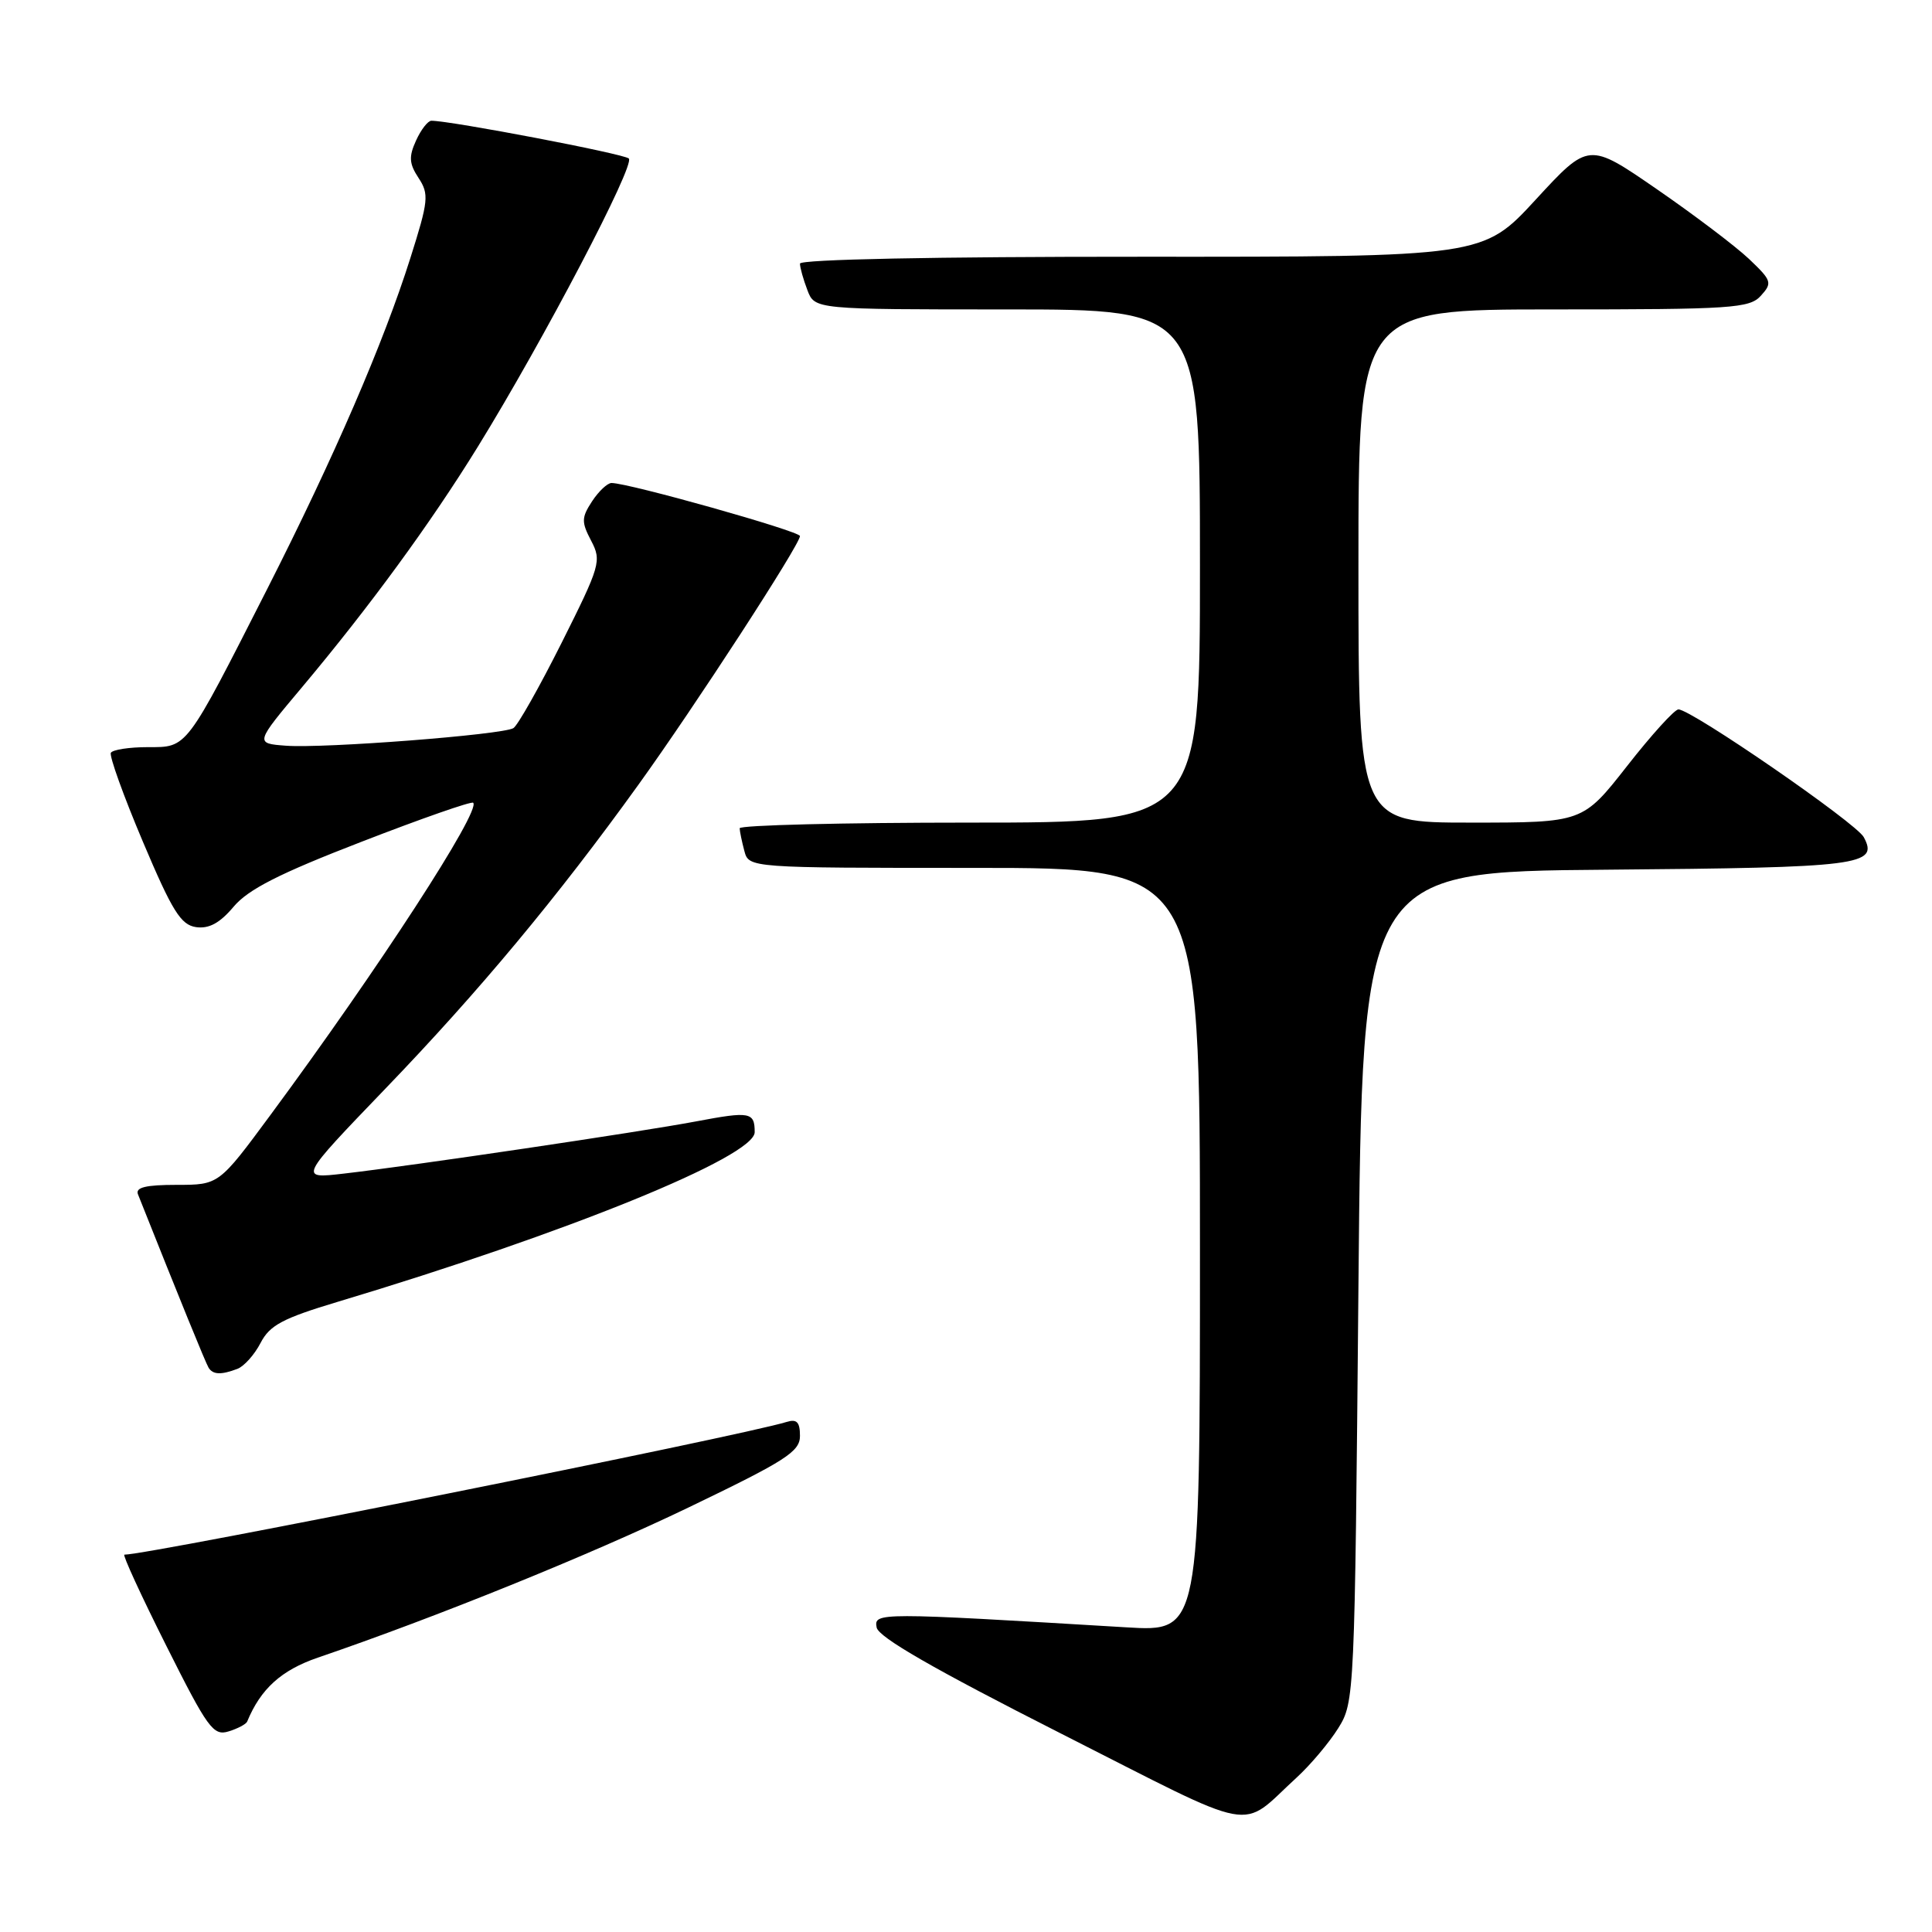 <?xml version="1.0" encoding="UTF-8" standalone="no"?>
<!DOCTYPE svg PUBLIC "-//W3C//DTD SVG 1.1//EN" "http://www.w3.org/Graphics/SVG/1.1/DTD/svg11.dtd" >
<svg xmlns="http://www.w3.org/2000/svg" xmlns:xlink="http://www.w3.org/1999/xlink" version="1.1" viewBox="0 0 256 256">
 <g >
 <path fill="currentColor"
d=" M 171.82 235.53 C 173.64 233.86 176.11 230.93 177.32 229.00 C 179.48 225.54 179.51 224.88 180.00 170.50 C 180.50 115.50 180.50 115.50 212.91 115.24 C 246.57 114.96 248.96 114.66 246.96 110.93 C 245.96 109.05 224.12 94.00 222.40 94.00 C 221.89 94.00 218.83 97.37 215.60 101.50 C 209.72 109.00 209.72 109.00 194.86 109.00 C 180.00 109.00 180.00 109.00 180.00 75.00 C 180.00 41.00 180.00 41.00 205.85 41.00 C 229.54 41.00 231.83 40.85 233.33 39.18 C 234.87 37.48 234.77 37.18 231.74 34.30 C 229.96 32.62 224.45 28.45 219.50 25.04 C 210.50 18.84 210.50 18.84 203.50 26.44 C 196.50 34.04 196.50 34.04 151.25 34.02 C 123.84 34.01 106.00 34.37 106.00 34.93 C 106.00 35.45 106.44 37.02 106.98 38.43 C 107.95 41.00 107.95 41.00 133.48 41.00 C 159.00 41.00 159.00 41.00 159.00 75.00 C 159.00 109.00 159.00 109.00 128.50 109.00 C 111.72 109.00 98.01 109.34 98.01 109.75 C 98.02 110.16 98.30 111.51 98.63 112.75 C 99.23 115.00 99.23 115.00 129.12 115.00 C 159.00 115.00 159.00 115.00 159.00 165.61 C 159.00 216.22 159.00 216.22 149.25 215.63 C 116.23 213.65 115.79 213.65 116.16 215.65 C 116.40 216.94 123.72 221.15 140.50 229.66 C 167.27 243.22 164.06 242.62 171.82 235.53 Z  M 32.75 228.12 C 34.54 223.78 37.27 221.31 42.10 219.65 C 57.85 214.27 78.16 206.04 91.25 199.74 C 104.16 193.53 106.00 192.35 106.00 190.26 C 106.00 188.44 105.58 188.00 104.25 188.41 C 98.18 190.29 19.78 206.00 16.48 206.00 C 16.21 206.00 18.70 211.43 22.03 218.06 C 27.52 229.02 28.27 230.05 30.29 229.42 C 31.50 229.05 32.61 228.46 32.75 228.12 Z  M 31.46 181.38 C 32.35 181.04 33.73 179.49 34.53 177.94 C 35.74 175.60 37.45 174.69 44.74 172.50 C 75.12 163.39 100.00 153.27 100.00 150.02 C 100.00 147.35 99.38 147.24 92.24 148.59 C 84.76 150.00 54.83 154.44 45.54 155.51 C 39.58 156.20 39.58 156.20 51.04 144.28 C 63.49 131.35 73.89 118.85 84.58 104.00 C 92.06 93.62 106.00 72.16 106.00 71.03 C 106.00 70.39 83.31 64.00 81.03 64.00 C 80.49 64.00 79.33 65.09 78.45 66.43 C 77.04 68.59 77.03 69.17 78.33 71.65 C 79.73 74.32 79.55 74.93 74.43 85.15 C 71.48 91.03 68.60 96.13 68.03 96.48 C 66.61 97.36 42.94 99.19 37.88 98.81 C 33.77 98.50 33.77 98.50 40.07 91.00 C 48.97 80.39 57.05 69.35 63.30 59.22 C 72.01 45.10 84.21 21.81 83.32 21.00 C 82.63 20.37 59.74 16.00 57.16 16.00 C 56.70 16.00 55.78 17.18 55.13 18.62 C 54.15 20.76 54.21 21.68 55.46 23.58 C 56.87 25.73 56.78 26.60 54.38 34.18 C 50.83 45.42 44.24 60.65 35.43 78.00 C 24.52 99.46 24.87 99.00 19.57 99.00 C 17.12 99.00 14.93 99.34 14.69 99.75 C 14.46 100.16 16.36 105.45 18.92 111.50 C 22.83 120.75 23.96 122.55 25.98 122.85 C 27.70 123.09 29.13 122.31 30.95 120.15 C 32.88 117.85 37.00 115.75 47.90 111.54 C 55.82 108.47 62.48 106.14 62.70 106.37 C 63.75 107.42 50.18 128.33 35.83 147.75 C 29.00 157.00 29.00 157.00 23.40 157.00 C 19.31 157.00 17.92 157.34 18.28 158.25 C 23.81 172.15 27.26 180.62 27.64 181.23 C 28.22 182.16 29.30 182.20 31.46 181.38 Z "/>
</g>
</svg>